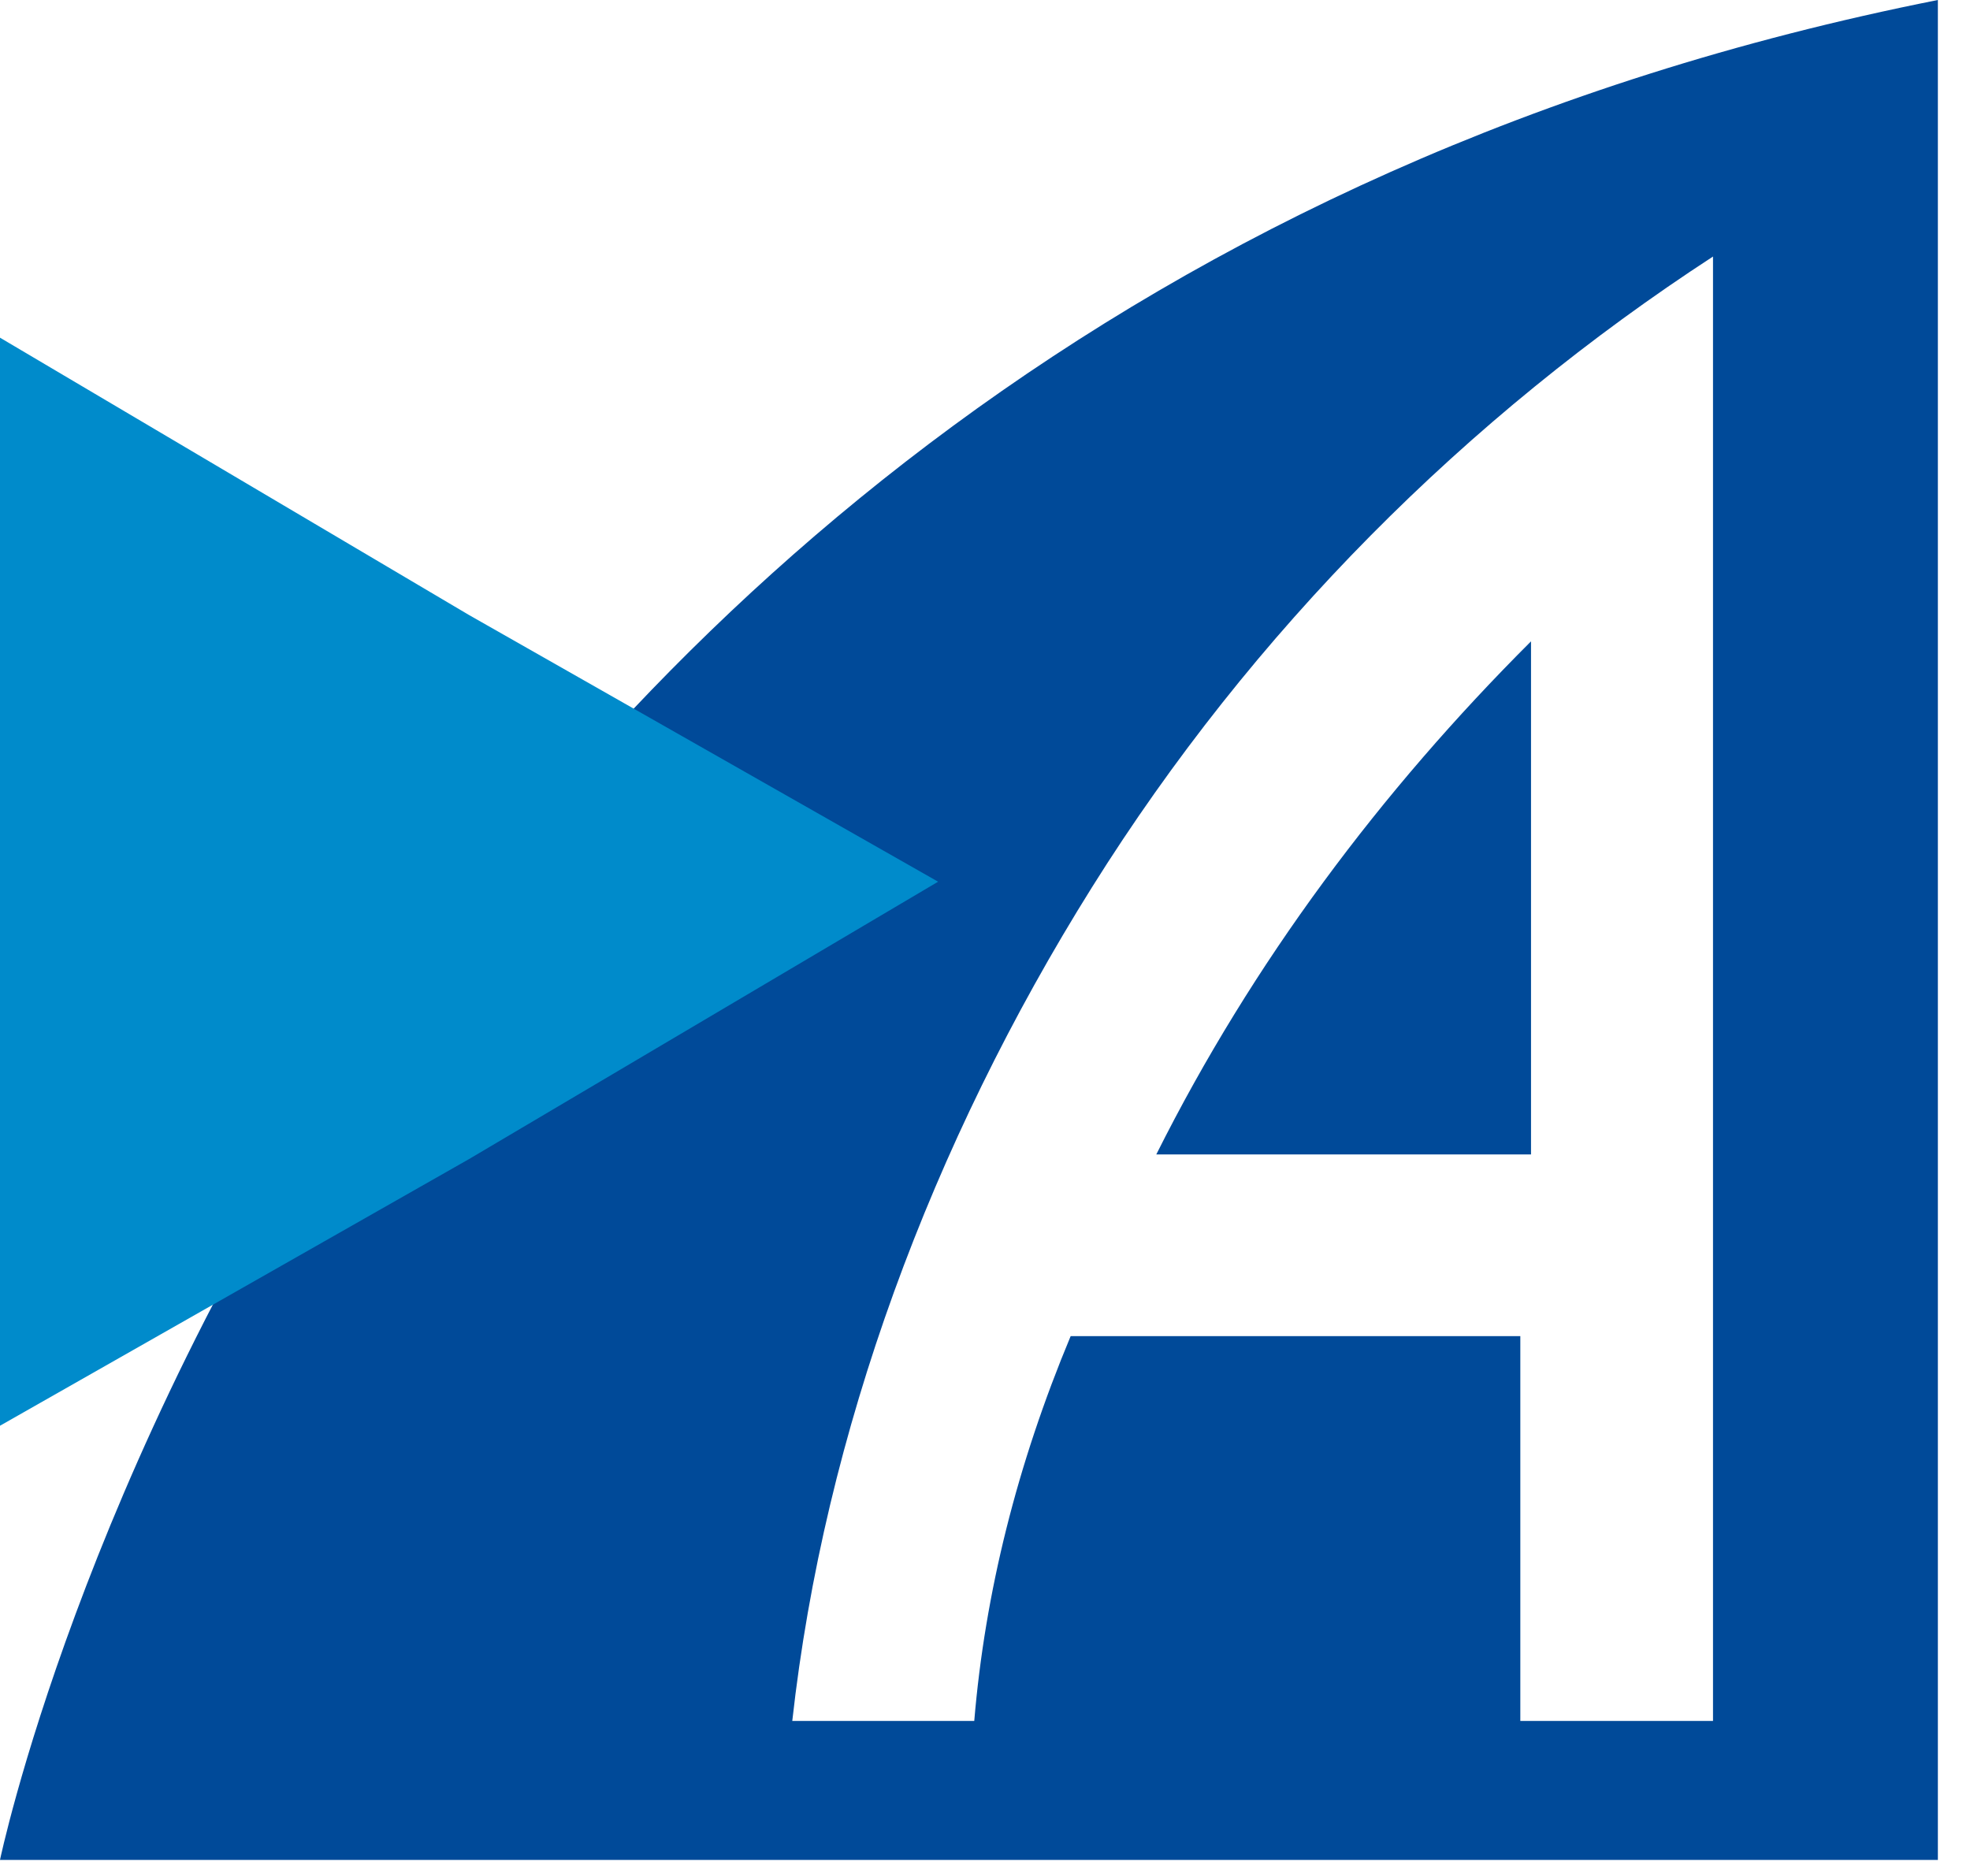 <?xml version="1.0" encoding="UTF-8"?>
<svg width="42px" height="40px" viewBox="0 0 42 40" version="1.1" xmlns="http://www.w3.org/2000/svg" xmlns:xlink="http://www.w3.org/1999/xlink">
    <!-- Generator: Sketch 56.2 (81672) - https://sketch.com -->
    <title>Aventin_map</title>
    <desc>Created with Sketch.</desc>
    <g id="pages" stroke="none" stroke-width="1" fill="none" fill-rule="evenodd">
        <g id="aventin-contacts" transform="translate(-899, -590)" fill-rule="nonzero">
            <g id="Aventin_map" transform="translate(899, 590)">
                <g id="Group" fill="#004A99">
                    <path d="M32.641,24.615 L32.641,13.675 C29.445,16.866 26.706,20.513 24.652,24.615 L32.641,24.615 Z" id="Path"></path>
                    <path d="M41.315,0 C6.848,6.838 0,39.658 0,39.658 L41.315,39.658 L41.315,0 Z M36.521,36.695 L32.413,36.695 L32.413,28.49 L22.826,28.49 C21.684,31.225 21,33.96 20.771,36.695 L16.891,36.695 C17.576,30.541 19.858,24.387 23.282,18.917 C26.706,13.447 31.271,8.889 36.521,5.47 L36.521,36.695 Z" id="Shape"></path>
                </g>
                <polygon id="Path" fill="#008BCB" points="0 18.8 0 30.4 10 24.714 20 18.8 10 13.114 0 7.2"></polygon>
            </g>
        </g>
    </g>
</svg>